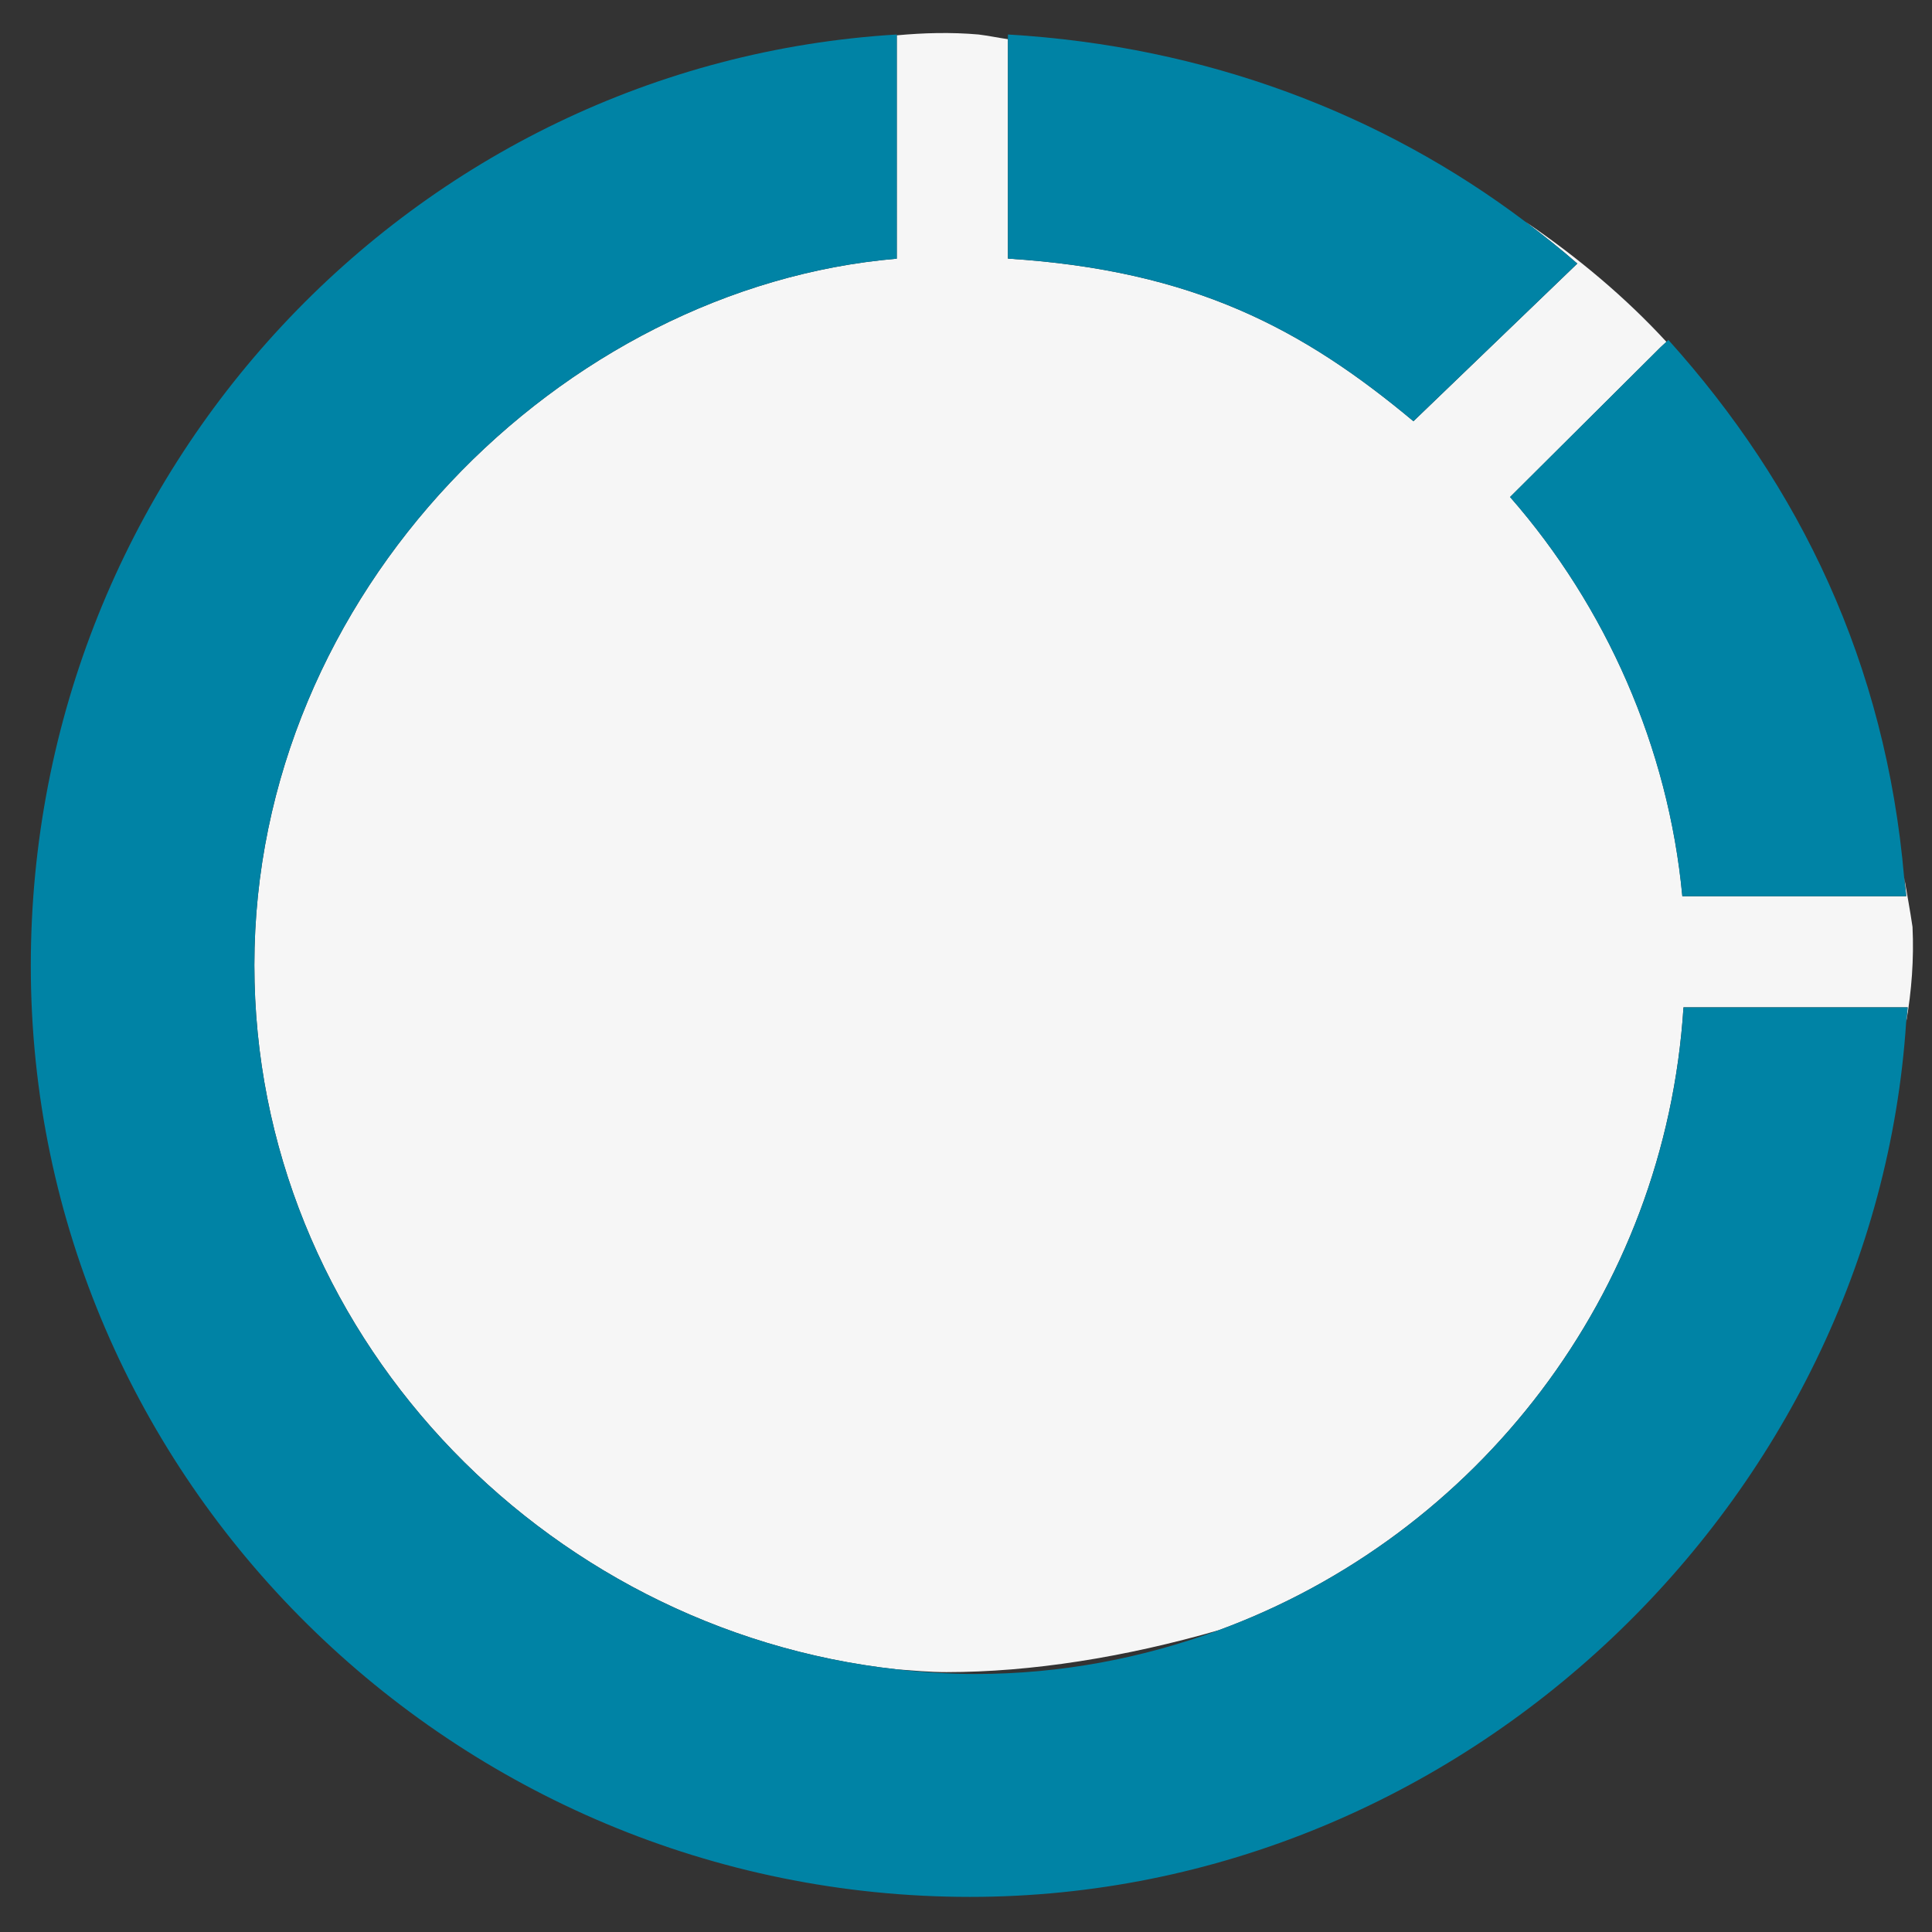 <?xml version="1.0" encoding="utf-8"?>
<!-- Generator: Adobe Illustrator 16.0.0, SVG Export Plug-In . SVG Version: 6.00 Build 0)  -->
<!DOCTYPE svg PUBLIC "-//W3C//DTD SVG 1.1//EN" "http://www.w3.org/Graphics/SVG/1.1/DTD/svg11.dtd">
<svg version="1.1" id="Capa_1" xmlns="http://www.w3.org/2000/svg" xmlns:xlink="http://www.w3.org/1999/xlink" x="0px" y="0px"
	 width="35px" height="35px" viewBox="0 0 35 35" enable-background="new 0 0 35 35" xml:space="preserve">
<rect x="0" y="0" width="35" height="35" fill="#333333" stroke="none"/>
<g>
	<path fill="none" d="M16.247,30.242c0.471,0.053,0.947,0.084,1.429,0.084c1.548,0,3.026-0.288,4.401-0.793
		c-1.702,0.49-3.391,0.759-4.931,0.759C16.842,30.292,16.545,30.265,16.247,30.242z"/>
	<path fill="#F6F6F6" d="M4.608,17.483c0,6.604,5.189,12.049,11.639,12.759c0.298,0.022,0.596,0.05,0.899,0.05
		c1.541,0,3.229-0.269,4.931-0.759c4.678-1.719,8.091-6.08,8.421-11.284h4.061c-0.004,0.09-0.021,0.178-0.026,0.267
		c0.097-0.563,0.142-1.138,0.114-1.724c-0.044-0.3-0.099-0.593-0.149-0.888c0.01,0.111,0.028,0.218,0.036,0.331h-4.035h-0.021
		c-0.252-2.698-1.387-5.251-3.121-7.231l2.723-2.71l0.109-0.101c-0.735-0.798-1.591-1.521-2.557-2.178
		c0.323,0.244,0.64,0.494,0.943,0.76l-2.969,2.856c-1.992-1.664-3.971-2.732-7.346-2.946V0.71c-0.181-0.026-0.346-0.062-0.531-0.085
		c-0.505-0.044-0.999-0.03-1.483,0.015v4.046C10.186,5.203,4.608,10.725,4.608,17.483z"/>
	<path fill="#0083A5" d="M34.559,18.249h-4.061c-0.33,5.204-3.743,9.565-8.421,11.284c-1.375,0.505-2.854,0.793-4.401,0.793
		c-0.482,0-0.958-0.031-1.429-0.084c-6.45-0.71-11.639-6.155-11.639-12.759c0-6.758,5.578-12.28,11.638-12.797V0.64V0.625
		C7.486,1.154,0.558,8.521,0.558,17.495c0,9.323,7.693,16.869,17.014,16.869c8.954,0,16.394-7.208,16.96-15.849
		C34.538,18.427,34.555,18.339,34.559,18.249z"/>
	<path fill="#0083A5" d="M27.355,9.004c1.734,1.98,2.869,4.533,3.121,7.231h0.021h4.035c-0.008-0.113-0.026-0.219-0.036-0.331
		c-0.335-3.885-1.89-7.101-4.272-9.746l-0.037,0.035l-0.109,0.101L27.355,9.004z"/>
	<path fill="#0083A5" d="M25.605,7.631l2.969-2.856c-0.304-0.266-0.62-0.516-0.943-0.76c-2.588-1.952-5.78-3.179-9.371-3.39V0.71
		v3.975C21.635,4.899,23.613,5.967,25.605,7.631z"/>
</g>
</svg>
